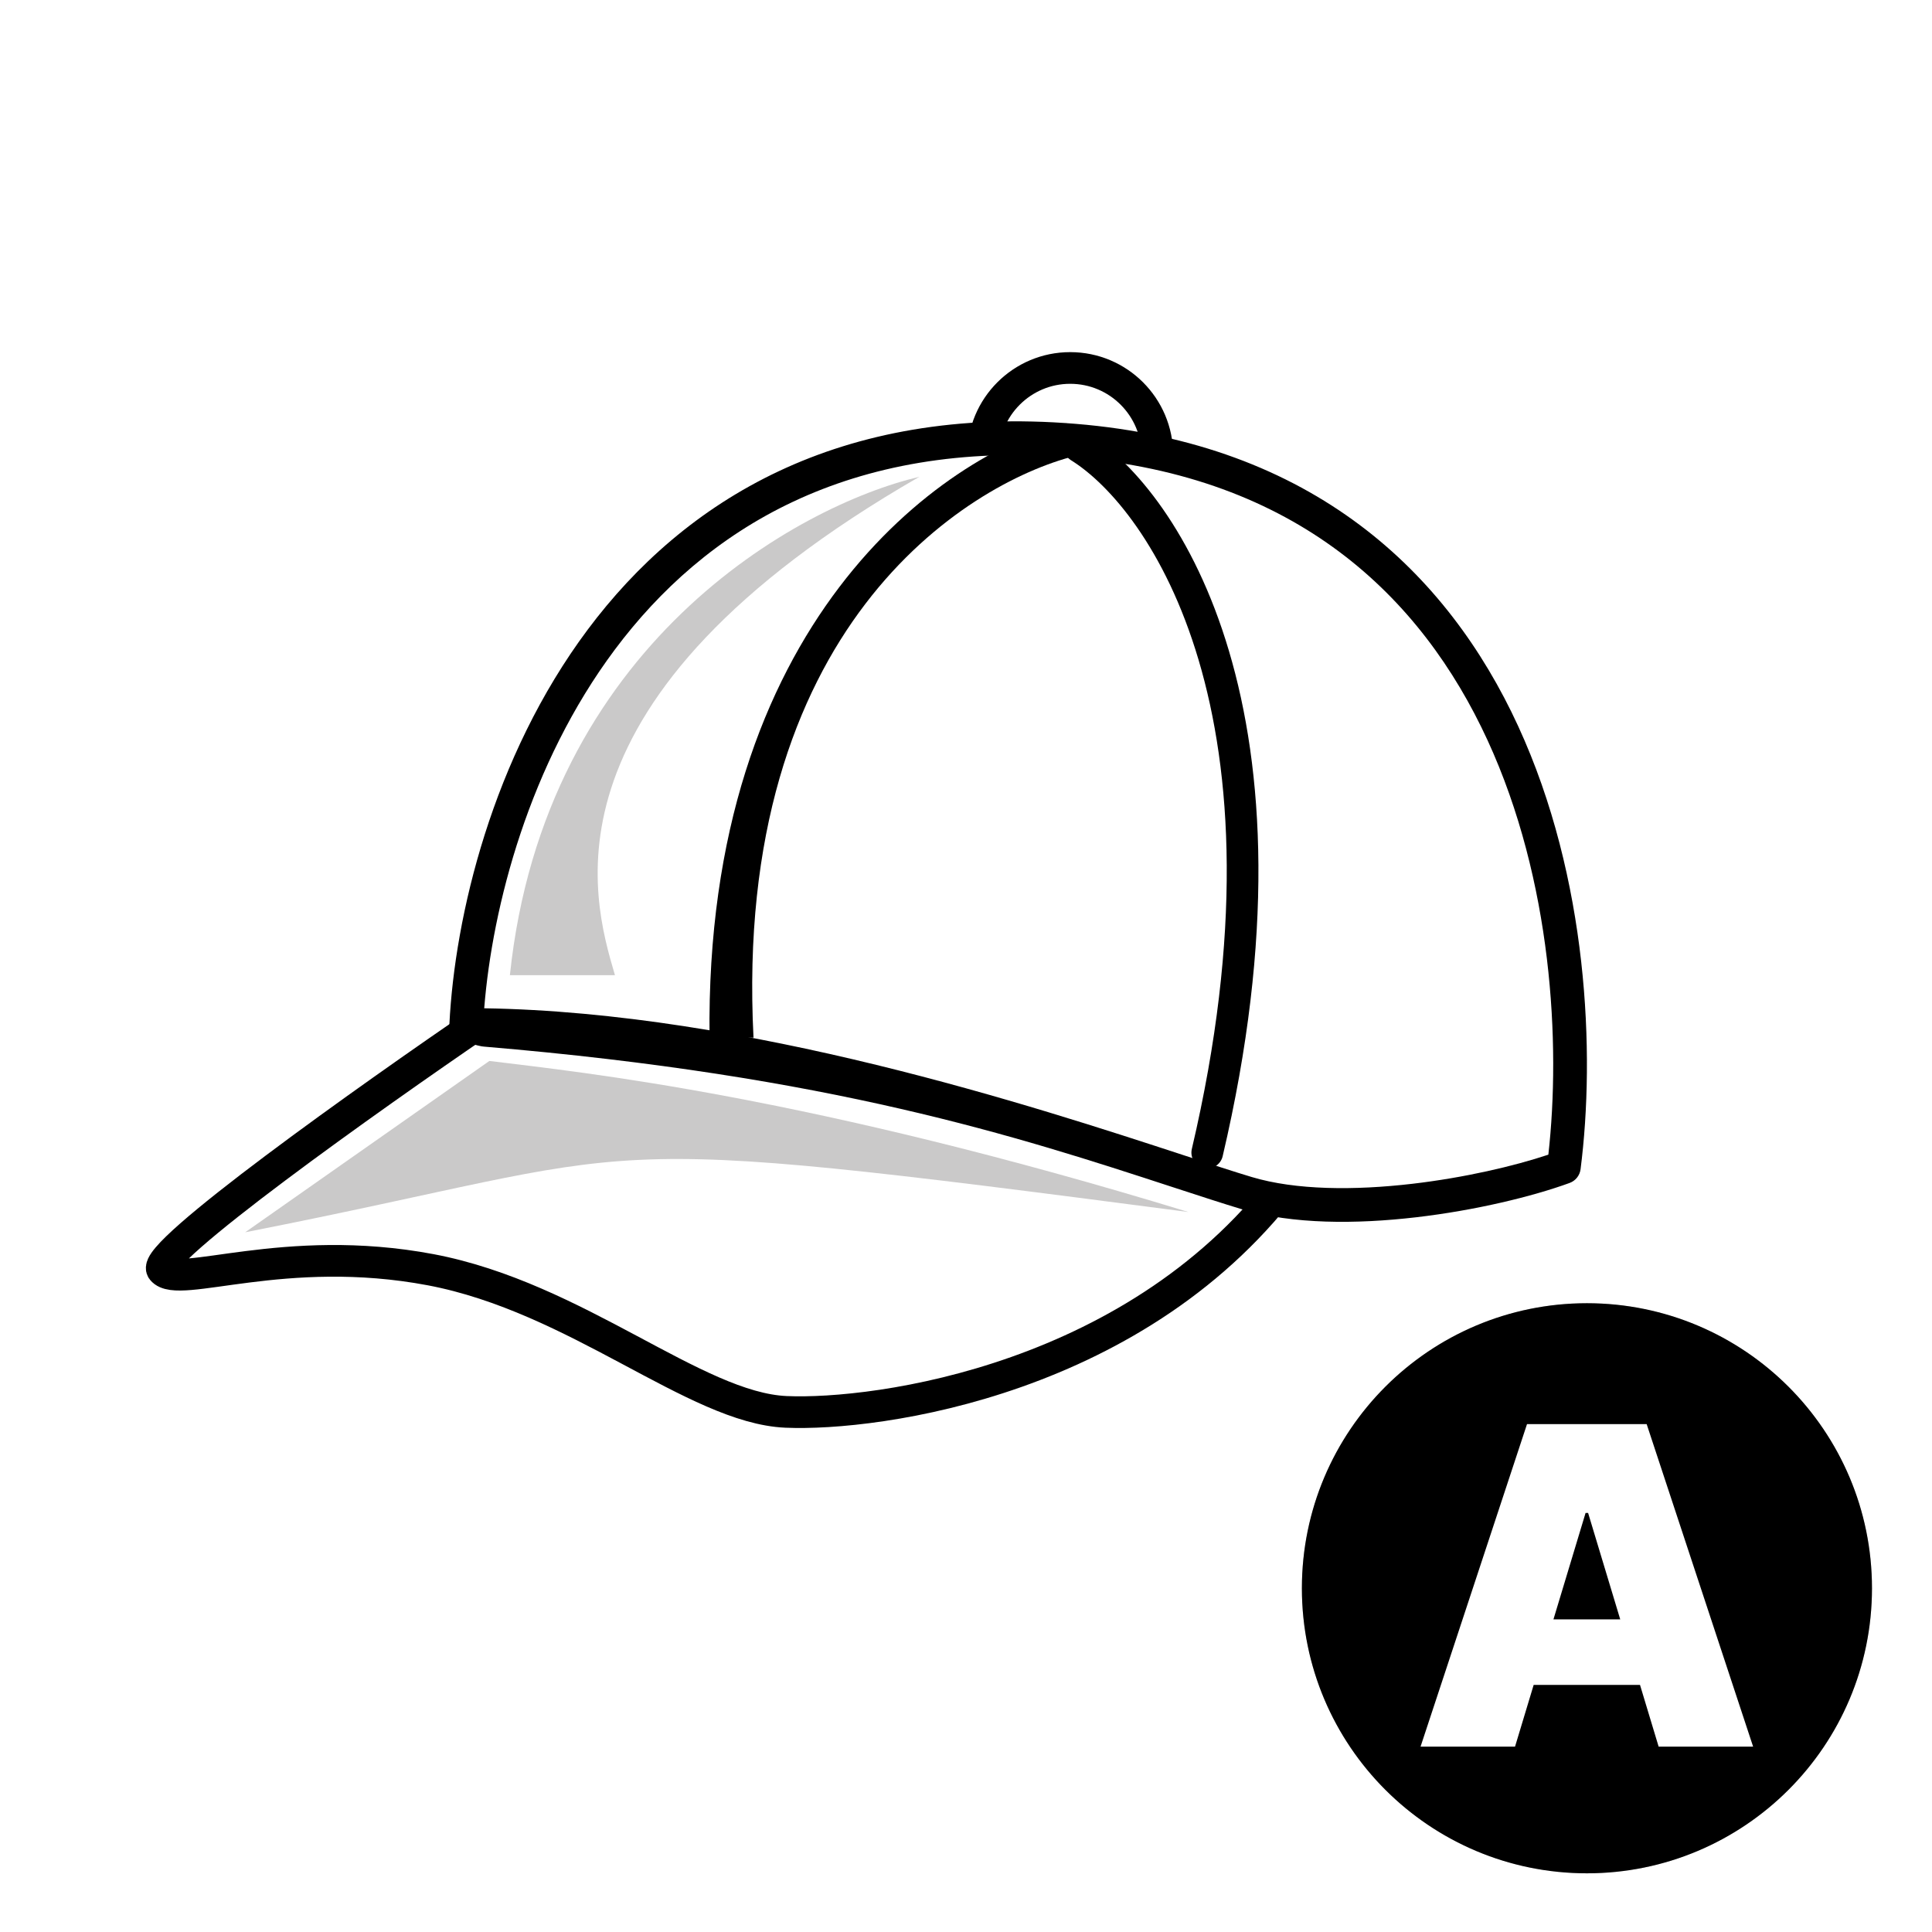 <svg width="61" height="61" viewBox="0 0 61 61" fill="none" xmlns="http://www.w3.org/2000/svg">
<circle cx="30.105" cy="30.146" r="29" fill="white" stroke="white" stroke-width="2"/>
<g filter="url(#filter0_d_1241_5540)">
<circle cx="34.79" cy="13.37" r="2.752" fill="white" stroke="black" stroke-linejoin="round"/>
<path d="M6.122 39.09C5.722 38.592 12.687 33.647 16.219 31.237C22.12 31.736 35.492 33.406 41.775 36.099C37.038 42.581 28.686 43.703 25.818 43.578C22.951 43.454 19.211 39.963 14.599 39.09C9.986 38.218 6.62 39.714 6.122 39.09Z" fill="white" stroke="black"/>
<path d="M34.918 12.912C20.358 11.716 16.053 24.714 15.72 31.362C25.568 31.362 36.626 35.55 40.365 36.672C43.357 37.569 48.121 36.672 50.376 35.85C51.29 28.703 49.478 14.109 34.918 12.912Z" fill="white"/>
<path fill-rule="evenodd" clip-rule="evenodd" d="M16.288 30.835C24.598 30.966 33.636 33.924 38.396 35.482C39.252 35.762 39.969 35.997 40.519 36.162C41.912 36.58 43.766 36.589 45.586 36.377C47.234 36.185 48.802 35.819 49.887 35.457C50.281 31.952 50.008 26.808 47.967 22.372C45.877 17.831 41.938 14.023 34.875 13.443C27.79 12.861 23.246 15.719 20.41 19.514C17.71 23.127 16.546 27.61 16.288 30.835ZM19.558 18.877C22.598 14.809 27.487 11.768 34.962 12.382C42.459 12.998 46.706 17.085 48.934 21.927C51.146 26.734 51.37 32.276 50.904 35.917C50.879 36.115 50.745 36.282 50.558 36.35C49.387 36.777 47.592 37.215 45.709 37.434C43.835 37.652 41.812 37.661 40.213 37.181C39.637 37.008 38.896 36.766 38.02 36.48C33.121 34.879 27.252 32.968 16.288 32.046C16.142 32.046 15.435 31.835 15.335 31.729C15.235 31.623 15.182 31.481 15.189 31.336C15.359 27.936 16.541 22.914 19.558 18.877Z" fill="black"/>
<path fill-rule="evenodd" clip-rule="evenodd" d="M23.403 31.763C23.238 18.686 30.737 13.371 34.668 12.365L34.932 13.397C31.485 14.279 24.134 18.845 24.791 31.763H23.403Z" fill="black"/>
<path d="M35.079 13.106C37.775 14.781 42.358 21.583 39.117 35.392" stroke="black" stroke-linecap="round" stroke-linejoin="round"/>
<path d="M17.099 29.79C18.188 19.378 26.172 14.961 30.027 14.054C17.848 21.065 19.696 27.342 20.41 29.768L20.416 29.79H17.099Z" fill="#CAC9C9"/>
<path d="M16.451 32.498L8.742 37.907C22.175 35.273 18.568 34.659 38.524 37.268C26.474 33.584 19.446 32.867 16.451 32.498Z" fill="#CAC9C9"/>
</g>
<circle cx="50.105" cy="50.147" r="9.6" fill="#CAC9C9" stroke="white" stroke-width="1.2"/>
<circle cx="50.105" cy="50.147" r="8.4" fill="black" stroke="black" stroke-width="1.2"/>
<path d="M47.835 55.147H44.852L48.213 44.965H51.991L55.352 55.147H52.369L50.142 47.769H50.062L47.835 55.147ZM47.278 51.129H52.886V53.198H47.278V51.129Z" fill="white"/>
<defs>
<filter id="filter0_d_1241_5540" x="4.605" y="10.118" width="46.5" height="34.969" filterUnits="userSpaceOnUse" color-interpolation-filters="sRGB">
<feFlood flood-opacity="0" result="BackgroundImageFix"/>
<feColorMatrix in="SourceAlpha" type="matrix" values="0 0 0 0 0 0 0 0 0 0 0 0 0 0 0 0 0 0 127 0" result="hardAlpha"/>
<feOffset dx="-1" dy="1"/>
<feComposite in2="hardAlpha" operator="out"/>
<feColorMatrix type="matrix" values="0 0 0 0 0 0 0 0 0 0 0 0 0 0 0 0 0 0 0.25 0"/>
<feBlend mode="normal" in2="BackgroundImageFix" result="effect1_dropShadow_1241_5540"/>
<feBlend mode="normal" in="SourceGraphic" in2="effect1_dropShadow_1241_5540" result="shape"/>
</filter>
</defs>
</svg>
